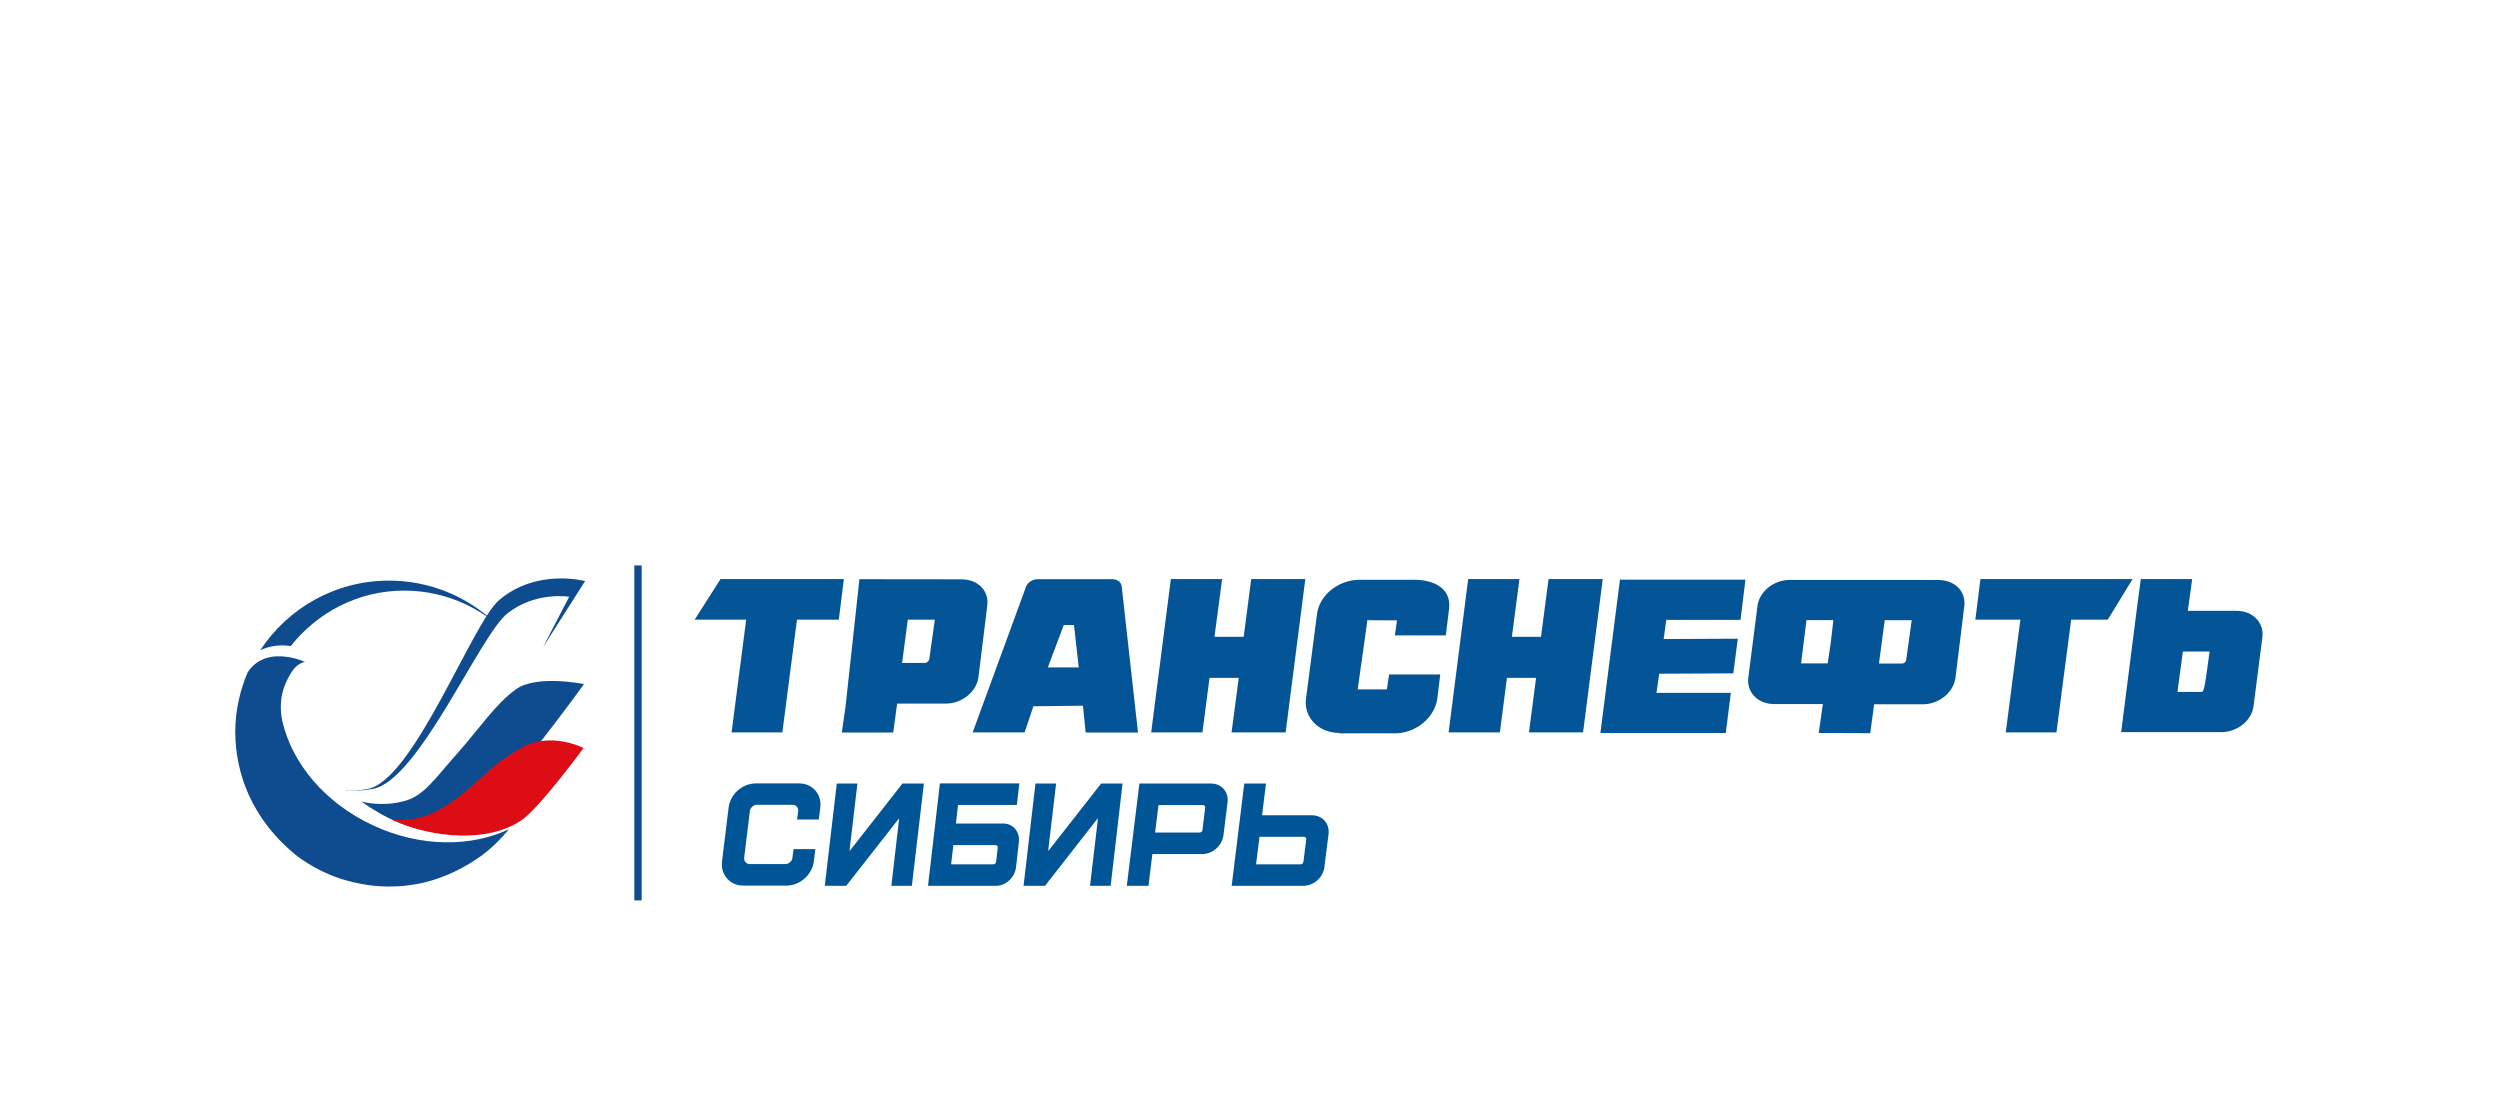 <svg width="280" height="124" viewBox="0 0 280 124" fill="none" xmlns="http://www.w3.org/2000/svg">
<path d="M71.866 63.33H71.047V100.845H71.866V63.33Z" fill="#0F4C8F"/>
<path d="M203.699 82.094L204.161 78.855H198.684C196.903 78.855 195.609 77.538 195.807 75.918L196.837 67.886C196.929 67.149 197.312 66.451 197.919 65.911C198.605 65.305 199.529 64.95 200.453 64.95H214.812L217.135 64.963C218.059 64.963 218.903 65.318 219.431 65.924C219.893 66.464 220.091 67.162 219.999 67.899L219.009 75.945C218.785 77.564 217.148 78.881 215.366 78.881H209.902L209.467 82.12L203.699 82.094ZM210.444 74.312H213.044C213.255 74.312 213.453 74.141 213.492 73.93L214.113 69.466H211.09L210.444 74.312ZM201.72 74.299H204.703L205.059 71.876L205.336 69.453H202.327L201.72 74.299Z" fill="#035597"/>
<path d="M81.936 82.028L83.572 69.4H77.805L80.695 64.857H94.513L93.946 69.4H89.26L87.624 82.028H81.936Z" fill="#035597"/>
<path d="M224.645 82.028L226.282 69.4H221.24L221.807 64.857H238.846L236.074 69.4H231.97L230.32 82.028H224.645Z" fill="#035597"/>
<path d="M121.595 82.028L121.292 79.039L115.736 79.105L114.759 82.028H108.939L114.917 65.713C115.089 65.226 115.656 64.871 116.224 64.871H124.565C125.159 64.871 125.594 65.213 125.634 65.7L127.455 82.041H121.595V82.028ZM117.359 74.746H120.817L120.289 70.006H119.141L117.359 74.746Z" fill="#035597"/>
<path d="M137.934 82.028L138.739 75.918H135.466L134.674 82.028H128.933L131.137 64.857H136.878L136.021 71.323H139.294L140.138 64.857H146.196L143.992 82.028H137.934Z" fill="#035597"/>
<path d="M171.246 82.028L172.038 75.918H168.778L167.986 82.028H162.245L164.436 64.857H170.177L169.332 71.323H172.592L173.437 64.857H179.508L177.304 82.028H171.246Z" fill="#035597"/>
<path d="M150.037 82.094C148.836 82.094 147.74 81.633 147.041 80.817C146.42 80.093 146.143 79.171 146.275 78.223L147.503 68.795C147.621 67.833 148.123 66.912 148.915 66.214C149.825 65.411 151.04 64.936 152.254 64.936H158.457C160.41 64.936 162.588 65.792 162.298 68.189L161.928 71.165H156.226L156.464 69.479H156.094C155.791 69.479 153.508 69.466 153.508 69.466H153.138L153.099 69.835C153.085 70.006 152.769 72.258 152.505 74.062C152.267 75.734 152.122 76.774 152.109 76.853L152.069 77.209H155.329L155.58 75.537H161.308L160.978 78.249C160.687 80.382 158.563 82.133 156.24 82.133H150.037V82.094Z" fill="#035597"/>
<path d="M179.244 82.094L181.435 64.923H195.491L194.936 69.427H186.622L186.331 71.573L194.633 71.534L194.131 75.418L185.83 75.457L185.526 77.604H193.854L193.287 82.094H179.244Z" fill="#035597"/>
<path d="M94.289 82.028L94.698 79.144L96.255 64.871L107.724 64.884C108.648 64.884 109.48 65.239 110.008 65.845C110.47 66.385 110.668 67.083 110.575 67.82L109.585 75.866C109.361 77.485 107.724 78.802 105.943 78.802H100.479L100.043 82.041H94.289V82.028ZM101.561 70.256L101.033 74.246H103.567C103.818 74.246 104.042 74.049 104.082 73.798L104.702 69.4H101.68L101.561 70.256Z" fill="#035597"/>
<path d="M237.566 82.015L239.347 68.044L239.77 64.857H245.524L245.036 68.413H250.513C252.294 68.413 253.588 69.729 253.39 71.349L252.4 79.065C252.308 79.803 251.925 80.501 251.318 81.04C250.631 81.646 249.708 82.002 248.784 82.002H237.566V82.015ZM243.874 77.498H246.461C246.857 77.498 246.857 77.498 247.424 73.337L247.477 72.969H244.481L243.874 77.498Z" fill="#035597"/>
<path d="M41.84 92.47C36.39 89.955 32.694 85.491 31.612 80.725C31.071 78.038 32.034 76.261 32.655 75.273C33.328 74.207 34.159 74.141 34.159 74.141C34.159 74.141 33.315 73.733 32.179 73.575C30.754 73.364 28.893 73.522 27.732 75.313C26.861 77.354 26.359 79.606 26.346 81.963C26.372 86.492 28.088 91.733 33.315 95.907C34.779 96.987 36.403 97.843 38.158 98.422C38.396 98.501 38.647 98.567 38.884 98.633C39.65 98.843 40.402 99.001 41.128 99.107C41.181 99.107 41.233 99.12 41.286 99.133C41.511 99.159 41.735 99.186 41.959 99.212C42.289 99.238 42.619 99.278 42.949 99.278C43.121 99.278 43.279 99.291 43.451 99.291C43.503 99.291 43.569 99.291 43.622 99.291C43.939 99.291 44.256 99.278 44.572 99.265C44.586 99.265 44.586 99.265 44.586 99.265C44.902 99.252 45.219 99.225 45.536 99.186C45.575 99.186 45.602 99.173 45.641 99.173C45.905 99.133 46.169 99.094 46.42 99.054C46.578 99.028 46.737 99.001 46.882 98.975C46.908 98.975 46.935 98.962 46.961 98.962C49.852 98.369 52.267 97.053 54.101 95.71C55.17 94.88 56.147 93.932 56.992 92.879C52.755 94.88 47.106 94.906 41.84 92.47Z" fill="#0F4C8F"/>
<path d="M32.562 72.363C35.532 68.61 40.098 66.148 45.259 66.148C49.086 66.148 52.597 67.478 55.368 69.677C52.28 66.806 48.136 65.029 43.569 65.029C37.538 65.029 32.245 68.123 29.157 72.811C30.028 72.416 31.282 72.139 32.562 72.363Z" fill="#0F4C8F"/>
<path d="M42.685 91.18C44.836 92.404 47.199 93.089 49.548 93.3C50.525 93.063 51.475 92.707 52.306 92.233C55.619 90.166 65.412 76.617 65.412 76.617C65.412 76.617 60.08 75.524 57.77 77.209C55.447 78.894 53.718 81.581 51.145 84.464C48.571 87.361 47.45 89.178 45.179 89.745C43.49 90.179 41.893 90.1 40.468 89.784C41.154 90.258 41.88 90.719 42.685 91.18Z" fill="#0F4C8F"/>
<path d="M58.523 91.786C60.568 90.298 65.359 83.78 65.359 83.78C65.359 83.78 61.677 81.857 58.351 83.78C55.012 85.715 55.117 86.203 51.791 88.928C48.479 91.654 46.011 91.957 44.176 91.825C44.071 91.825 43.978 91.799 43.873 91.799C48.664 93.998 54.88 94.367 58.523 91.786Z" fill="#DC0D15"/>
<path d="M65.531 65.081C65.531 65.081 60.106 63.607 55.883 67.228C52.861 69.848 46.328 87.374 41.194 88.362C40.204 88.559 39.399 88.572 38.739 88.493C38.752 88.507 38.752 88.507 38.765 88.52C39.623 88.599 40.626 88.572 41.788 88.349C46.922 87.361 53.705 71.178 56.846 68.689C59.987 66.214 63.749 66.833 63.749 66.833L60.819 72.482L65.531 65.081Z" fill="#0F4C8F"/>
<path d="M91.319 95.117L91.148 96.473C90.963 97.961 89.604 99.186 88.099 99.186H83.242C81.751 99.186 80.682 97.961 80.867 96.473L81.606 90.442C81.79 88.941 83.15 87.743 84.641 87.743H89.498C90.99 87.743 92.058 88.941 91.874 90.442L91.702 91.786H89.274L89.392 90.864C89.445 90.456 89.168 90.14 88.759 90.14H84.786C84.391 90.14 84.021 90.456 83.981 90.864L83.348 96.052C83.295 96.447 83.585 96.776 83.981 96.776H87.954C88.363 96.776 88.719 96.447 88.759 96.052L88.878 95.104H91.319V95.117Z" fill="#005597"/>
<path d="M94.777 99.212L100.664 91.693H100.703L99.832 99.212H102.129L103.475 87.756H101.073L95.2 95.261H95.147L96.031 87.756H93.721L92.375 99.212H94.777Z" fill="#005597"/>
<path d="M111.565 96.513C111.552 96.671 111.42 96.802 111.262 96.802H106.524L106.774 94.656H111.512C111.671 94.656 111.763 94.775 111.75 94.933L111.565 96.513ZM112.357 92.233H107.065L107.302 90.153H113.888L114.165 87.743H107.58H105.27L104.993 90.153L103.937 99.212H111.539C112.661 99.212 113.664 98.277 113.796 97.105L114.112 94.353C114.258 93.181 113.479 92.233 112.357 92.233Z" fill="#005597"/>
<path d="M117.042 99.212L122.915 91.693H122.968L122.084 99.212H124.393L125.726 87.756H123.324L117.451 95.261H117.398L118.283 87.756H115.973L114.64 99.212H117.042Z" fill="#005597"/>
<path d="M134.978 90.455C134.991 90.297 134.899 90.165 134.741 90.165H129.752L129.369 93.247H134.358C134.516 93.247 134.648 93.128 134.675 92.97L134.978 90.455ZM137.024 93.55C136.879 94.708 135.823 95.656 134.648 95.656H129.065L128.63 99.212H126.202L127.614 87.756H135.625C136.813 87.756 137.631 88.691 137.486 89.863L137.024 93.55Z" fill="#005597"/>
<path d="M145.985 96.512C145.959 96.67 145.84 96.802 145.668 96.802H140.679L141.062 93.721H146.051C146.209 93.721 146.315 93.839 146.302 93.997L145.985 96.512ZM148.796 93.418C148.941 92.259 148.123 91.311 146.935 91.311H141.353L141.788 87.756H139.36L137.948 99.212H145.959C147.146 99.212 148.189 98.277 148.334 97.105L148.796 93.418Z" fill="#005597"/>
</svg>
